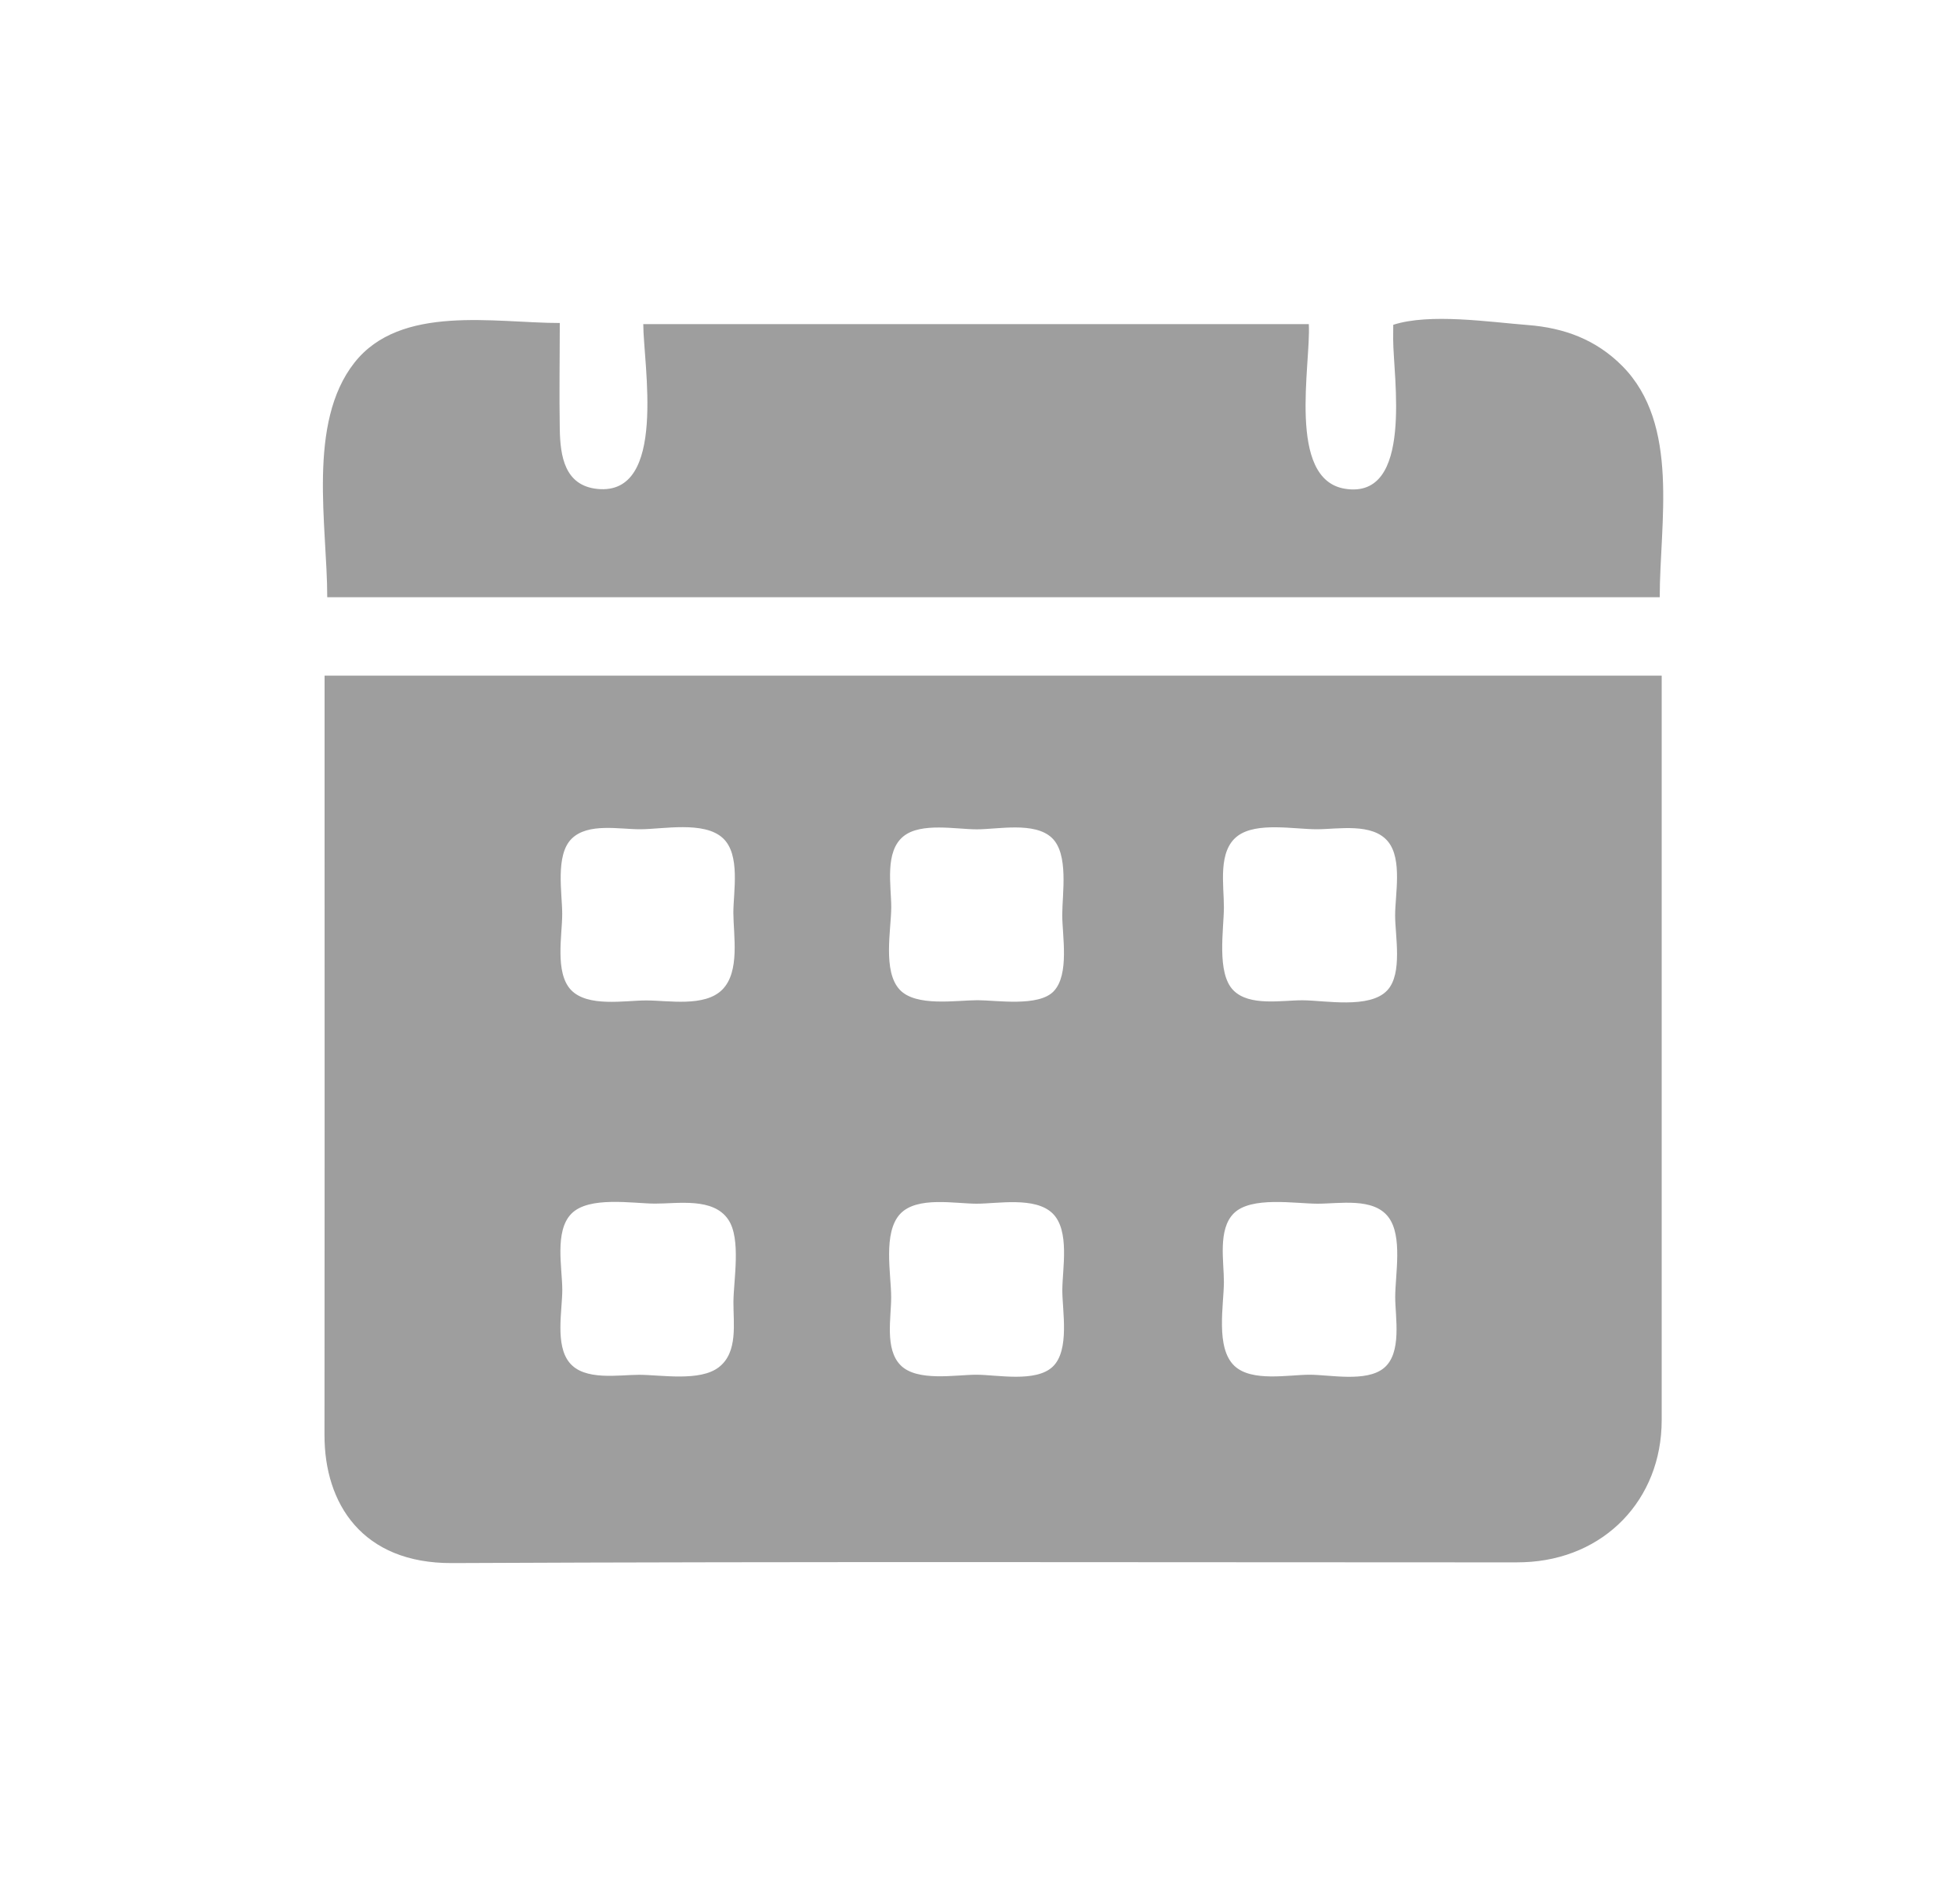 <svg width="25" height="24" viewBox="0 0 25 24" fill="none" xmlns="http://www.w3.org/2000/svg">
<path d="M17.771 4.142C18.238 3.991 18.997 4.107 19.488 4.145C19.953 4.181 20.358 4.331 20.692 4.667C21.431 5.412 21.17 6.665 21.17 7.616C15.499 7.616 9.84 7.616 4.174 7.616C4.174 6.706 3.914 5.397 4.52 4.626C5.109 3.876 6.31 4.119 7.14 4.119C7.14 4.57 7.132 5.022 7.14 5.473C7.146 5.817 7.202 6.192 7.619 6.235C8.518 6.327 8.205 4.634 8.205 4.133C11.038 4.133 13.857 4.133 16.694 4.133C16.723 4.64 16.409 6.115 17.157 6.233C18.035 6.372 17.77 4.796 17.77 4.328C17.771 4.265 17.771 4.202 17.771 4.142Z" fill="#9E9E9E"/>
<path d="M4.14 8.616C9.832 8.616 15.503 8.616 21.195 8.616C21.195 8.707 21.195 8.787 21.195 8.868C21.195 11.949 21.195 15.029 21.195 18.11C21.195 19.128 20.459 19.886 19.436 19.922C19.366 19.925 19.296 19.924 19.225 19.924C14.738 19.924 10.252 19.912 5.765 19.933C4.619 19.938 4.138 19.174 4.139 18.301C4.142 15.72 4.14 13.138 4.14 10.558C4.14 9.917 4.14 9.276 4.14 8.616ZM17.795 11.673C17.795 11.408 17.889 10.961 17.706 10.734C17.508 10.488 17.065 10.575 16.796 10.575C16.505 10.575 16.031 10.48 15.788 10.659C15.529 10.851 15.612 11.286 15.611 11.572C15.61 11.852 15.515 12.408 15.731 12.628C15.936 12.837 16.351 12.755 16.615 12.756C16.896 12.757 17.469 12.869 17.693 12.631C17.895 12.419 17.794 11.93 17.795 11.673ZM12.454 17.531C12.714 17.531 13.212 17.634 13.428 17.428C13.647 17.219 13.55 16.717 13.55 16.455C13.55 16.181 13.65 15.69 13.424 15.472C13.201 15.258 12.728 15.35 12.456 15.35C12.182 15.35 11.698 15.252 11.483 15.479C11.258 15.718 11.367 16.25 11.367 16.541C11.368 16.803 11.282 17.204 11.488 17.411C11.7 17.623 12.189 17.531 12.454 17.531ZM16.703 17.531C16.963 17.531 17.425 17.629 17.649 17.448C17.887 17.256 17.796 16.798 17.796 16.54C17.797 16.246 17.893 15.765 17.71 15.522C17.518 15.267 17.084 15.351 16.801 15.35C16.517 15.349 15.96 15.253 15.738 15.472C15.531 15.677 15.612 16.087 15.611 16.35C15.61 16.642 15.501 17.189 15.746 17.419C15.966 17.626 16.437 17.531 16.703 17.531ZM12.459 10.576C12.196 10.576 11.75 10.485 11.526 10.663C11.28 10.859 11.368 11.293 11.368 11.57C11.367 11.857 11.256 12.385 11.476 12.621C11.683 12.842 12.193 12.756 12.468 12.755C12.707 12.755 13.246 12.843 13.439 12.642C13.644 12.429 13.549 11.929 13.549 11.668C13.549 11.396 13.635 10.89 13.416 10.684C13.195 10.476 12.729 10.576 12.459 10.576ZM7.172 16.448C7.172 16.713 7.078 17.15 7.263 17.376C7.454 17.612 7.89 17.532 8.153 17.532C8.437 17.533 8.929 17.621 9.169 17.435C9.416 17.245 9.353 16.876 9.355 16.603C9.357 16.322 9.455 15.8 9.29 15.554C9.098 15.267 8.648 15.35 8.353 15.349C8.073 15.348 7.51 15.249 7.287 15.479C7.07 15.701 7.172 16.173 7.172 16.448ZM7.171 11.658C7.171 11.925 7.075 12.402 7.282 12.623C7.495 12.848 7.97 12.758 8.24 12.758C8.523 12.757 8.99 12.847 9.214 12.619C9.441 12.389 9.355 11.927 9.354 11.64C9.354 11.37 9.448 10.898 9.22 10.688C8.981 10.466 8.454 10.575 8.165 10.575C7.903 10.576 7.5 10.49 7.292 10.695C7.079 10.905 7.172 11.393 7.171 11.658Z" fill="#9E9E9E"/>
</svg>
